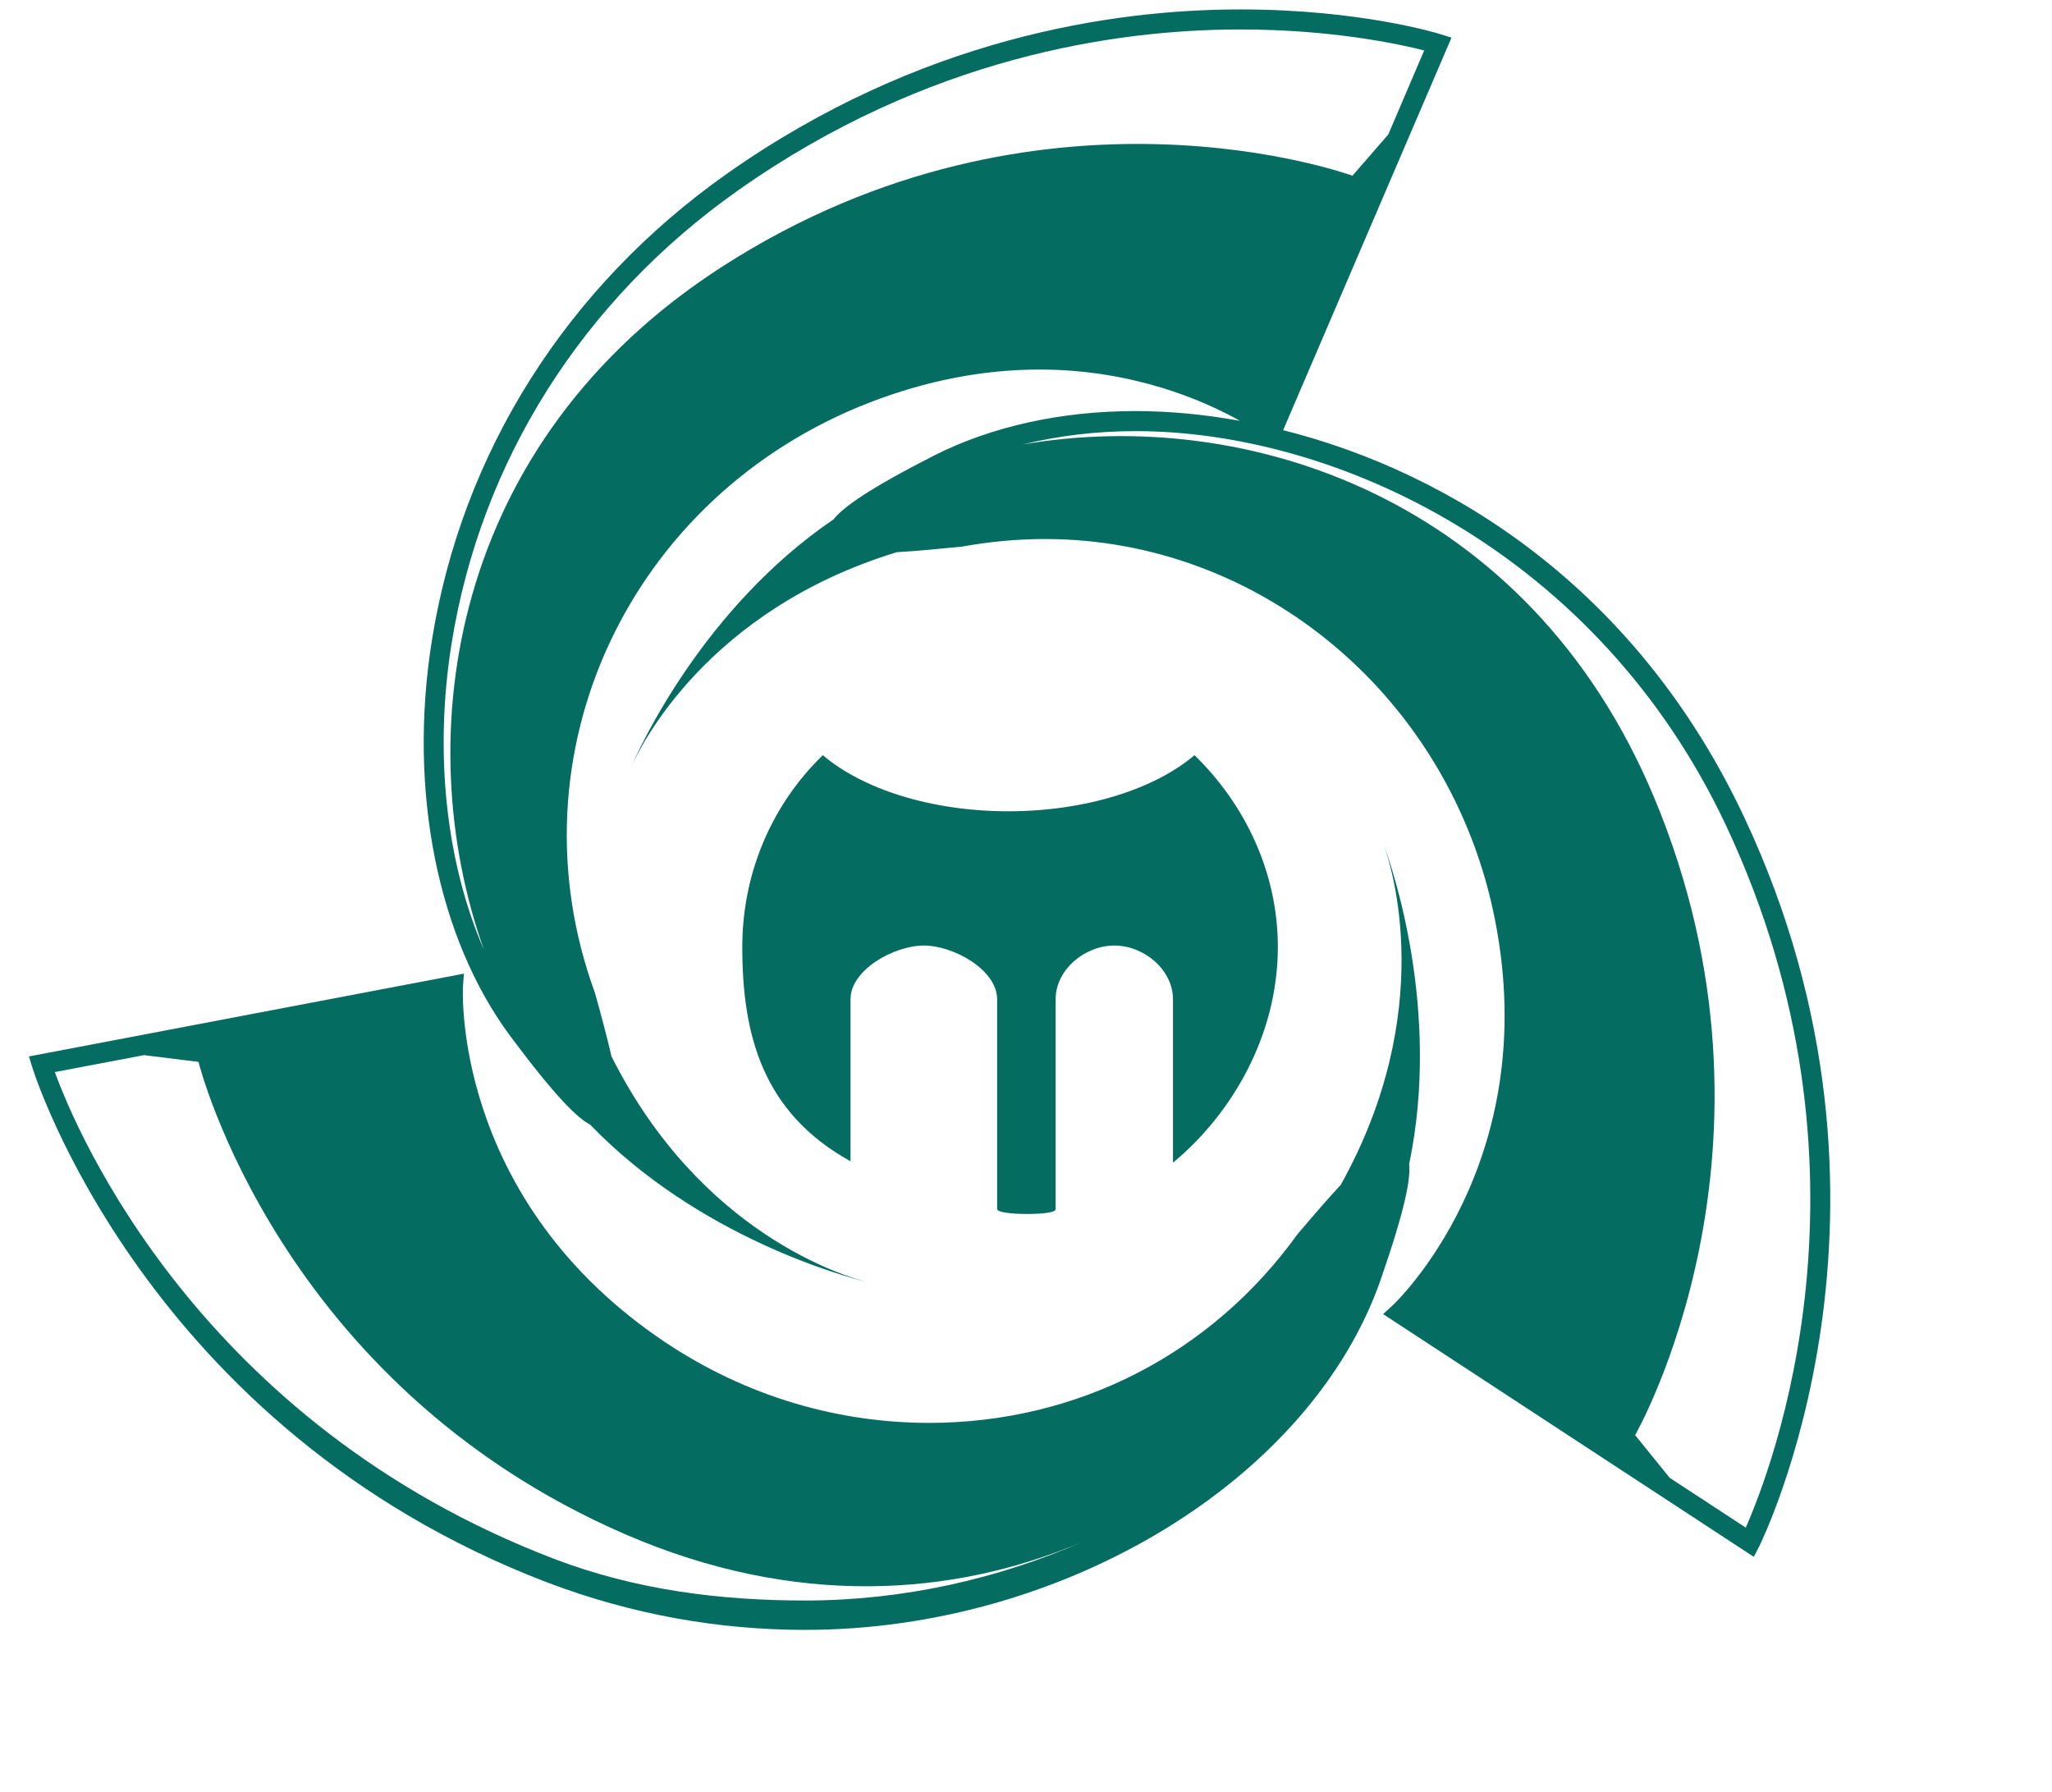 <?xml version="1.0" encoding="UTF-8" standalone="no"?>
<svg width="1783px" height="1557px" viewBox="0 0 1783 1557" version="1.1" xmlns="http://www.w3.org/2000/svg" xmlns:xlink="http://www.w3.org/1999/xlink" xmlns:sketch="http://www.bohemiancoding.com/sketch/ns">
    <!-- Generator: Sketch 3.3.2 (12043) - http://www.bohemiancoding.com/sketch -->
    <title>large-logo</title>
    <desc>Created with Sketch.</desc>
    <defs></defs>
    <g id="Page-1" stroke="none" stroke-width="1" fill="none" fill-rule="evenodd" sketch:type="MSPage">
        <g id="large-logo" sketch:type="MSArtboardGroup" fill="#056c61">
            <g sketch:type="MSLayerGroup" transform="translate(25, 8)">
                <path d="M1199.421,1003.354 C1227.396,869.877 1184.534,745.185 1177.284,725.75 C1184.278,745.121 1224.124,870.489 1139.972,1021.438 C1129.545,1032.604 1117.226,1046.827 1102.275,1064.461 C1027.363,1168.494 910.712,1228.218 782.319,1228.218 C697.654,1228.218 615.523,1202.121 545.006,1152.695 C367.783,1028.679 377.184,850.924 377.28,849.219 L378.082,837.924 L0.152,909.843 L2.944,918.917 C3.842,922.071 100.57,1233.012 450.395,1366.811 C523.415,1394.549 598.712,1408.064 674.618,1408.064 L674.715,1408.064 C899.291,1408.064 1114.37,1277.548 1174.749,1103.59 C1196.501,1040.874 1200.768,1015.614 1199.421,1003.354 L1199.421,1003.354 L1199.421,1003.354 Z M674.715,1382.546 L674.618,1382.546 C600.861,1382.546 527.553,1373.44 456.683,1346.442 C148.597,1228.7 41.474,975.423 22.642,923.422 L100.121,908.717 L147.474,914.573 C147.474,914.573 216.547,1194.591 518.891,1325.268 C665.411,1388.596 802.948,1379.65 915.877,1331.414 C842.377,1363.786 759.412,1382.546 674.715,1382.546 L674.715,1382.546 L674.715,1382.546 Z" id="Fill-1" sketch:type="MSShapeGroup"></path>
                <path d="M1490.439,701.777 C1396.983,503.042 1235.577,402.323 1089.924,365.736 L1236.219,24.707 L1226.947,21.811 C1224.252,20.91 1156.655,0.187 1052.772,0.187 C941.607,0.187 774.041,24.965 606.444,143.06 C467.303,241.269 376.157,385.365 350.202,548.864 C329.509,678.769 355.143,807.097 418.506,892.338 C458.223,945.593 476.799,963.388 487.771,969.116 C582.382,1067.132 709.524,1101.338 729.672,1106.197 C709.524,1101.273 583.793,1064.107 506.347,909.843 C502.914,895.073 498.23,876.924 491.91,854.496 C416.388,647.877 521.361,422.66 730.827,341.634 C779.848,322.681 829.448,313.059 878.116,313.059 C959.638,313.059 1021.075,340.089 1052.452,357.627 C1020.754,351.899 990.18,349.132 961.659,349.132 C896.917,349.132 836.474,362.55 786.682,387.746 C730.377,416.449 707.759,432.538 699.226,443.254 C586.488,520 531.243,640.251 523.158,658.947 C531.339,640.38 589.183,522.124 754.311,471.732 C771.09,470.831 790.724,468.9 811.289,466.841 C835.03,462.561 859.188,460.309 882.961,460.309 C1071.797,460.309 1236.219,599.288 1273.948,790.815 C1316.072,1003.257 1186.427,1124.86 1185.112,1126.083 L1176.803,1133.709 L1498.845,1344.576 L1503.368,1336.016 C1504.684,1333.088 1650.337,1041.582 1490.439,701.777 L1490.439,701.777 L1490.439,701.777 Z M602.85,223.442 C365.185,376.226 329.83,632.4 395.535,817.33 C362.746,741.742 352.095,647.202 367.302,551.599 C392.615,392.83 481.034,252.821 616.389,157.347 C780.298,41.826 944.046,17.596 1052.772,17.596 C1132.144,17.596 1190.662,30.274 1212.51,35.809 L1181.294,108.822 L1150.142,144.669 C1150.142,144.669 879.945,45.334 602.85,223.442 L602.85,223.442 L602.85,223.442 Z M1491.915,1319.219 L1425.793,1275.939 L1395.764,1238.837 C1395.764,1238.837 1539.589,989.002 1412.126,684.497 C1302.629,423.335 1056.59,344.659 863.583,378.189 C894.222,370.659 927.267,366.572 961.659,366.572 C1136.86,366.572 1363.425,472.504 1474.783,709.242 C1615.4,1008.438 1514.18,1268.666 1491.915,1319.219 L1491.915,1319.219 L1491.915,1319.219 Z" id="Fill-2" sketch:type="MSShapeGroup"></path>
                <path d="M1085.336,814.788 C1085.336,749.401 1056.334,690.321 1012.894,648.103 C978.534,677.417 918.412,696.853 851.135,696.853 C783.891,696.853 724.314,677.417 689.954,648.103 C646.418,690.321 619.982,749.401 619.982,814.788 C619.982,890.986 637.563,958.69 714.016,1000.908 L714.016,860.224 C714.016,834.449 752.001,813.5 777.699,813.5 C803.365,813.5 841.414,834.449 841.414,860.224 L841.414,1042.322 C841.414,1045.154 852.386,1046.699 867.722,1046.699 C882.383,1046.699 892.233,1045.251 892.233,1042.548 L892.233,860.224 C892.233,834.449 917.546,813.5 943.308,813.5 C968.909,813.5 994.222,834.449 994.222,860.224 L994.222,1002.131 C1045.137,960.042 1085.336,891.759 1085.336,814.788" id="Fill-3" sketch:type="MSShapeGroup"></path>
            </g>
        </g>
    </g>
</svg>